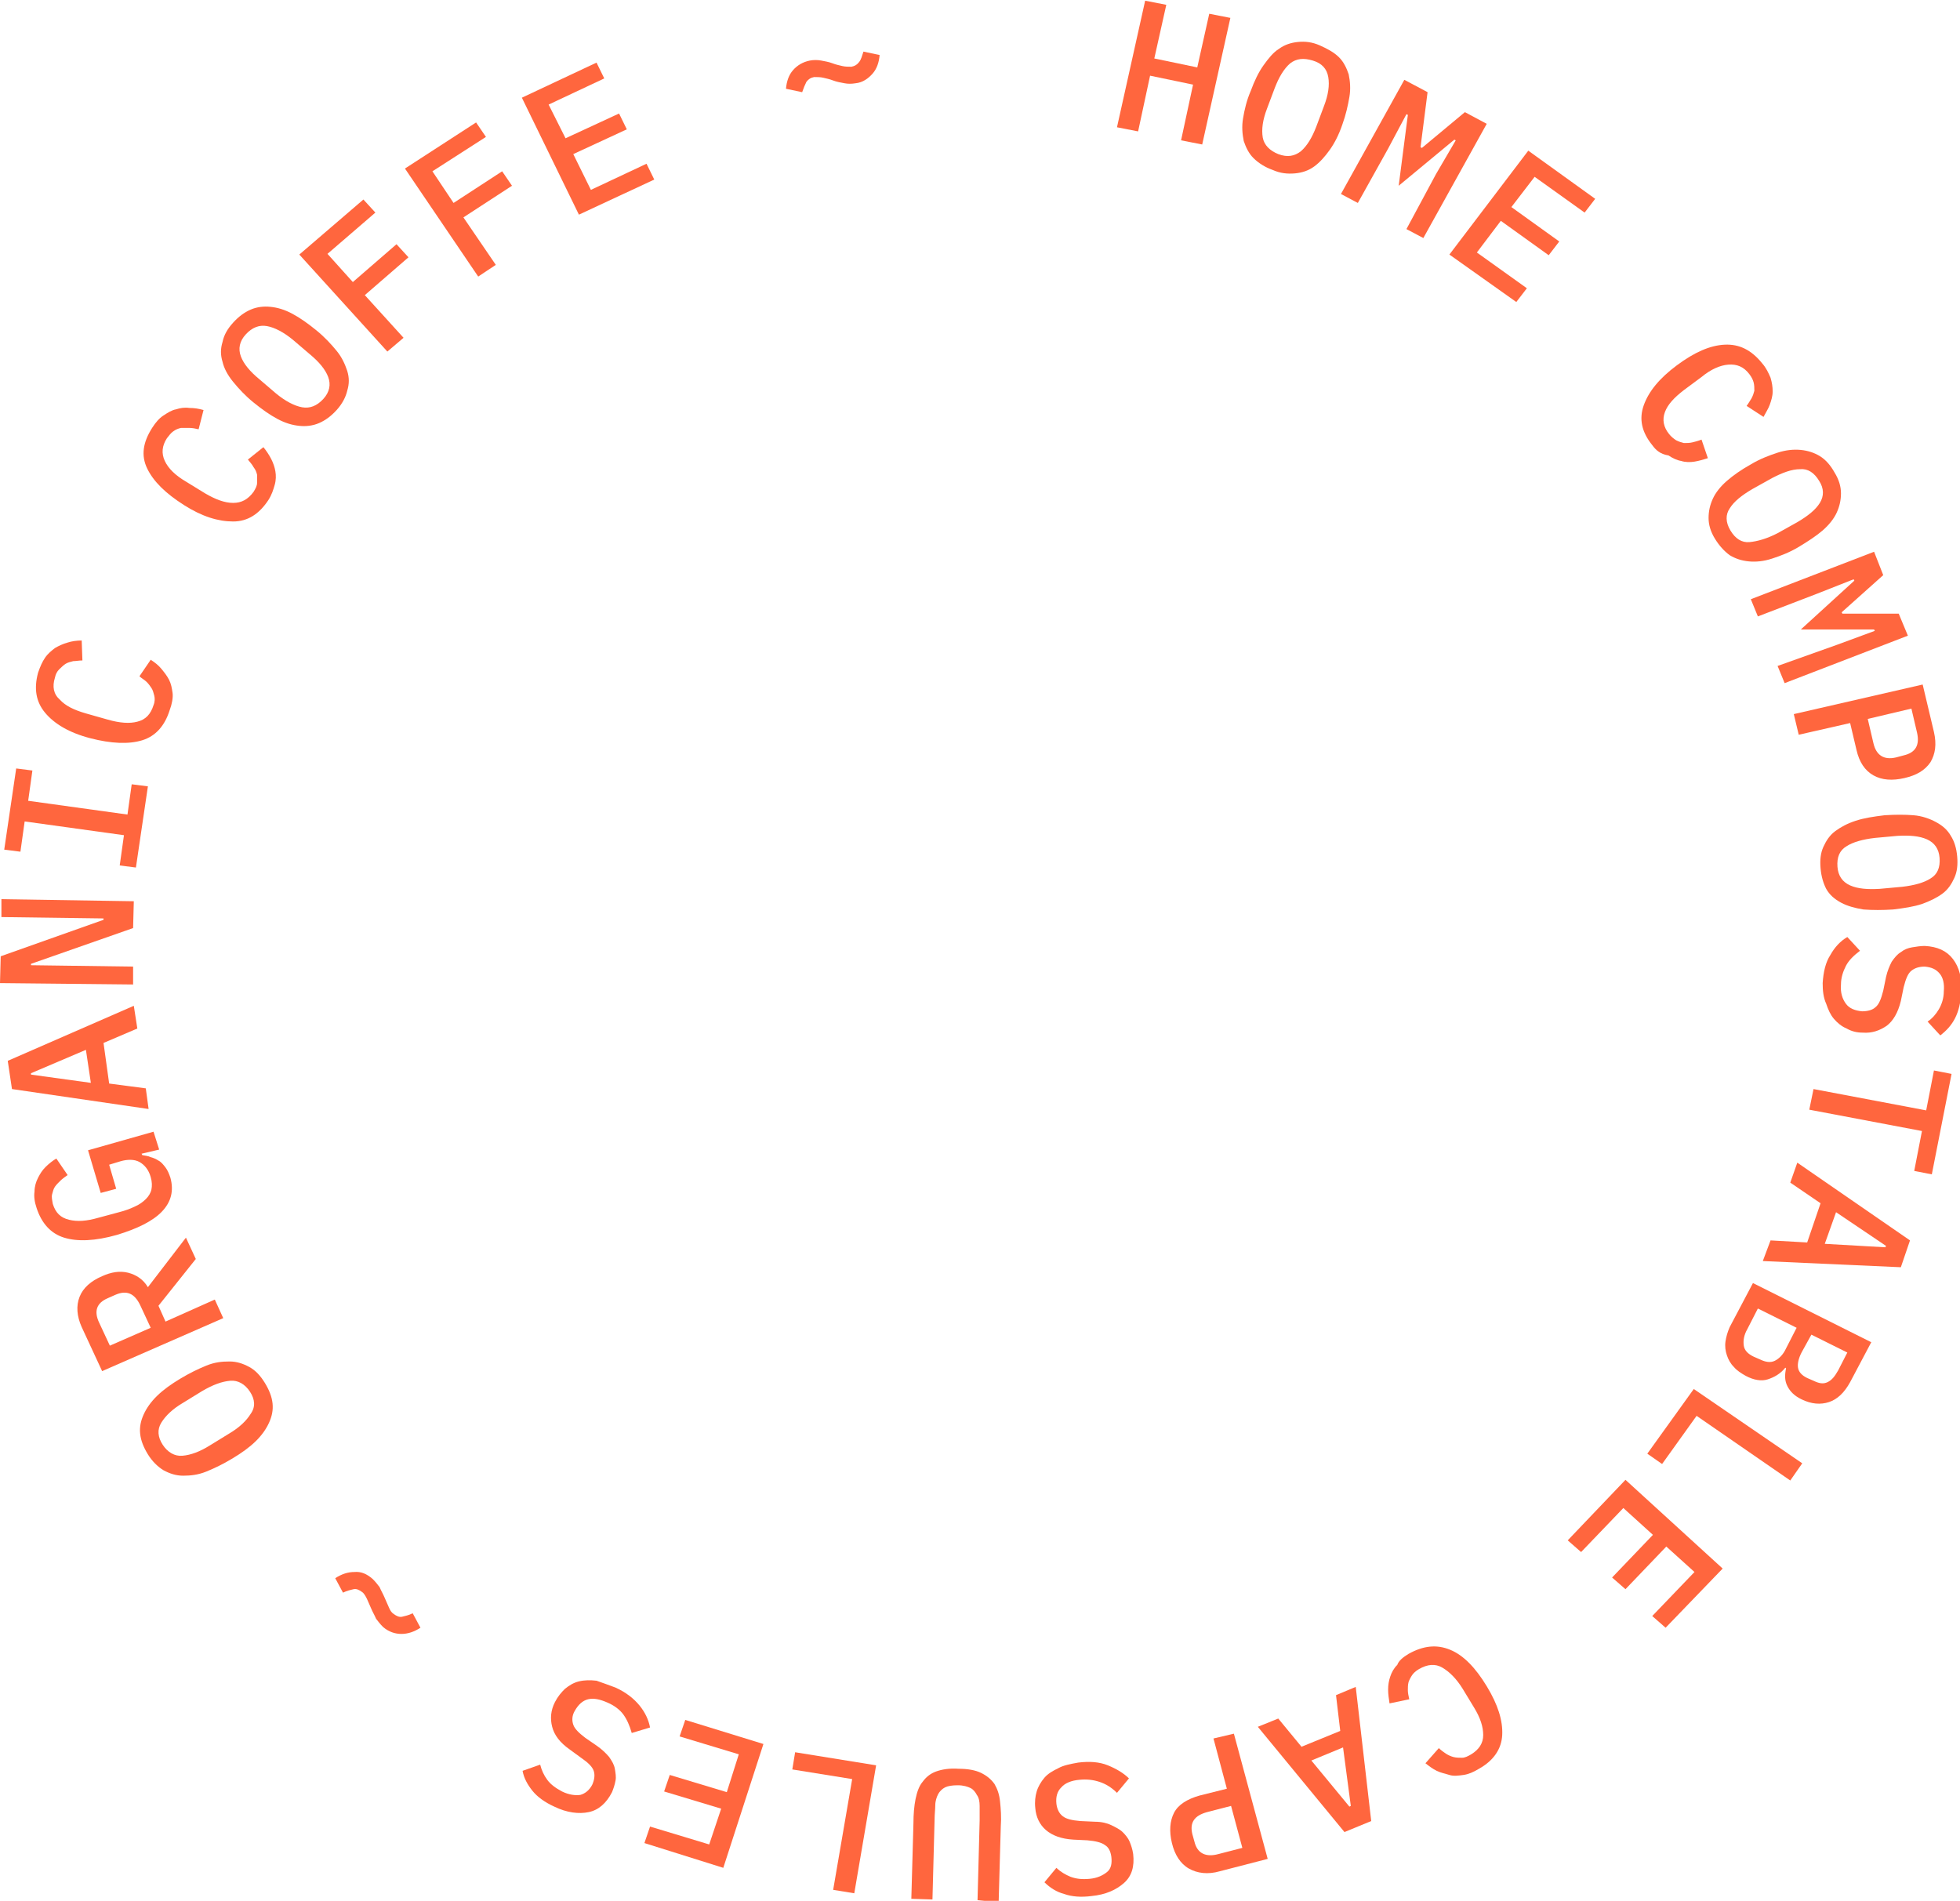 <svg width="133" height="129" viewBox="0 0 133 129" fill="none" xmlns="http://www.w3.org/2000/svg">
<g clip-path="url(#clip0)">
<path d="M80.957 5.743L78.041 5.136L77.229 8.917L75.795 8.637L77.707 0.047L79.141 0.327L78.328 3.968L81.243 4.575L82.056 0.934L83.489 1.214L81.578 9.805L80.144 9.524L80.957 5.743Z" fill="#FF663E"/>
<path d="M86.357 11.532C85.831 11.345 85.401 11.065 85.066 10.738C84.732 10.412 84.541 9.991 84.397 9.571C84.302 9.104 84.254 8.591 84.35 8.03C84.445 7.47 84.588 6.816 84.875 6.163C85.114 5.509 85.401 4.902 85.736 4.435C86.07 3.968 86.405 3.548 86.787 3.315C87.169 3.035 87.599 2.895 88.077 2.848C88.555 2.801 89.033 2.848 89.559 3.081C90.084 3.315 90.514 3.548 90.849 3.875C91.184 4.202 91.375 4.622 91.518 5.042C91.614 5.509 91.662 6.023 91.566 6.583C91.47 7.143 91.327 7.797 91.088 8.451C90.849 9.151 90.562 9.711 90.228 10.178C89.893 10.645 89.559 11.018 89.176 11.299C88.794 11.579 88.364 11.719 87.886 11.765C87.36 11.812 86.882 11.765 86.357 11.532ZM86.739 10.458C87.36 10.692 87.838 10.598 88.268 10.271C88.698 9.898 89.033 9.338 89.32 8.591L89.845 7.19C90.132 6.443 90.228 5.789 90.132 5.229C90.037 4.669 89.702 4.295 89.081 4.109C88.46 3.922 87.982 3.968 87.552 4.295C87.121 4.669 86.787 5.229 86.5 5.976L85.974 7.377C85.688 8.124 85.592 8.777 85.688 9.338C85.783 9.851 86.166 10.225 86.739 10.458Z" fill="#FF663E"/>
<path d="M97.444 11.812L98.782 9.524L98.687 9.478L94.911 12.606L95.533 7.797L95.437 7.75L94.194 10.085L92.139 13.773L90.993 13.166L95.294 5.416L96.871 6.256L96.393 9.991L96.488 10.038L99.404 7.61L100.885 8.404L96.584 16.154L95.437 15.547L97.444 11.812Z" fill="#FF663E"/>
<path d="M98.352 17.275L103.705 10.225L108.245 13.493L107.528 14.427L104.135 11.999L102.558 14.053L105.807 16.388L105.091 17.321L101.841 14.987L100.216 17.135L103.609 19.562L102.892 20.496L98.352 17.275Z" fill="#FF663E"/>
<path d="M112.116 30.207C111.399 29.32 111.208 28.433 111.542 27.499C111.877 26.566 112.594 25.679 113.788 24.791C114.983 23.904 116.035 23.438 117.038 23.391C118.042 23.344 118.854 23.764 119.571 24.651C119.858 24.978 120.001 25.305 120.144 25.632C120.24 25.959 120.288 26.239 120.288 26.566C120.288 26.892 120.192 27.173 120.097 27.453C120.001 27.733 119.81 28.013 119.667 28.293L118.52 27.546C118.663 27.359 118.759 27.173 118.854 27.032C118.95 26.846 118.998 26.706 119.045 26.519C119.045 26.332 119.045 26.145 118.998 25.959C118.95 25.772 118.854 25.585 118.711 25.398C118.328 24.885 117.851 24.698 117.277 24.745C116.704 24.791 116.082 25.072 115.461 25.585L114.266 26.472C113.597 26.986 113.167 27.453 112.976 27.966C112.785 28.48 112.88 28.993 113.263 29.46C113.406 29.647 113.597 29.787 113.741 29.881C113.932 29.974 114.075 30.021 114.266 30.067C114.457 30.067 114.649 30.067 114.84 30.021C115.031 29.974 115.222 29.927 115.461 29.834L115.891 31.094C115.604 31.188 115.27 31.281 114.983 31.328C114.696 31.375 114.362 31.375 114.075 31.281C113.788 31.235 113.502 31.094 113.215 30.908C112.641 30.814 112.355 30.534 112.116 30.207Z" fill="#FF663E"/>
<path d="M116.369 36.557C116.082 36.09 115.939 35.623 115.939 35.156C115.939 34.689 116.034 34.269 116.226 33.849C116.417 33.429 116.751 33.009 117.181 32.635C117.612 32.262 118.137 31.888 118.806 31.515C119.428 31.141 120.049 30.908 120.622 30.721C121.196 30.534 121.722 30.488 122.199 30.534C122.677 30.581 123.107 30.721 123.49 30.954C123.872 31.188 124.207 31.561 124.493 32.075C124.78 32.542 124.923 33.009 124.923 33.475C124.923 33.942 124.828 34.363 124.637 34.783C124.446 35.203 124.111 35.623 123.681 35.997C123.251 36.37 122.677 36.744 122.056 37.117C121.435 37.491 120.814 37.724 120.24 37.911C119.667 38.098 119.141 38.144 118.663 38.098C118.185 38.051 117.755 37.911 117.373 37.678C116.99 37.397 116.656 37.024 116.369 36.557ZM117.42 35.997C117.755 36.557 118.185 36.837 118.711 36.79C119.236 36.744 119.905 36.557 120.622 36.184L121.96 35.437C122.677 35.016 123.203 34.596 123.49 34.129C123.776 33.662 123.776 33.149 123.442 32.635C123.107 32.075 122.677 31.795 122.152 31.841C121.578 31.841 120.957 32.075 120.24 32.448L118.902 33.195C118.185 33.616 117.659 34.036 117.373 34.503C117.086 34.923 117.086 35.437 117.42 35.997Z" fill="#FF663E"/>
<path d="M124.684 43.747L127.217 42.813L127.17 42.72H122.199L125.831 39.405L125.784 39.312L123.299 40.292L119.284 41.833L118.806 40.666L127.17 37.444L127.791 39.031L124.971 41.553L125.019 41.646H128.842L129.463 43.14L121.1 46.361L120.622 45.194L124.684 43.747Z" fill="#FF663E"/>
<path d="M121.722 48.462L130.467 46.455L131.232 49.676C131.423 50.517 131.327 51.17 130.993 51.731C130.611 52.291 130.037 52.618 129.225 52.804C128.412 52.991 127.695 52.944 127.122 52.618C126.548 52.291 126.166 51.731 125.975 50.89L125.545 49.069L122.056 49.863L121.722 48.462ZM126.74 48.789L127.122 50.423C127.313 51.264 127.839 51.591 128.651 51.404L129.177 51.264C129.989 51.077 130.276 50.563 130.085 49.723L129.703 48.089L126.74 48.789Z" fill="#FF663E"/>
<path d="M123.538 58.921C123.49 58.36 123.538 57.894 123.729 57.473C123.92 57.053 124.159 56.68 124.541 56.4C124.923 56.119 125.354 55.886 125.927 55.699C126.501 55.512 127.122 55.419 127.886 55.326C128.603 55.279 129.272 55.279 129.846 55.326C130.419 55.372 130.945 55.559 131.375 55.792C131.805 56.026 132.14 56.306 132.379 56.726C132.618 57.1 132.761 57.567 132.809 58.127C132.857 58.687 132.809 59.154 132.618 59.574C132.427 59.995 132.188 60.368 131.805 60.648C131.423 60.928 130.945 61.162 130.419 61.349C129.846 61.535 129.225 61.629 128.46 61.722C127.743 61.769 127.074 61.769 126.453 61.722C125.879 61.629 125.354 61.489 124.923 61.255C124.493 61.022 124.159 60.742 123.92 60.321C123.729 59.948 123.585 59.481 123.538 58.921ZM124.685 58.827C124.732 59.434 125.019 59.854 125.545 60.088C126.07 60.321 126.739 60.368 127.552 60.321L129.081 60.181C129.894 60.088 130.563 59.901 130.993 59.621C131.471 59.341 131.662 58.874 131.614 58.22C131.566 57.613 131.28 57.193 130.754 56.96C130.228 56.726 129.559 56.68 128.747 56.726L127.217 56.866C126.405 56.96 125.736 57.147 125.306 57.427C124.828 57.707 124.637 58.174 124.685 58.827Z" fill="#FF663E"/>
<path d="M123.681 66.718C123.729 65.971 123.872 65.317 124.207 64.803C124.493 64.29 124.876 63.87 125.354 63.59L126.214 64.523C125.784 64.85 125.449 65.177 125.258 65.55C125.067 65.924 124.923 66.344 124.923 66.811C124.876 67.371 125.019 67.791 125.258 68.118C125.497 68.445 125.879 68.585 126.357 68.632C126.739 68.632 127.074 68.538 127.265 68.352C127.504 68.165 127.647 67.791 127.791 67.231L127.982 66.297C128.078 65.877 128.221 65.55 128.364 65.27C128.556 64.99 128.747 64.757 128.986 64.617C129.225 64.43 129.464 64.337 129.75 64.29C130.037 64.243 130.324 64.196 130.61 64.196C131.471 64.243 132.092 64.523 132.522 65.084C132.952 65.644 133.143 66.391 133.096 67.325C133.048 68.025 132.904 68.632 132.665 69.099C132.427 69.566 132.092 69.939 131.662 70.266L130.802 69.332C131.136 69.099 131.375 68.819 131.566 68.492C131.757 68.165 131.901 67.745 131.901 67.278C131.949 66.764 131.853 66.344 131.614 66.064C131.375 65.784 131.088 65.644 130.61 65.597C130.228 65.597 129.941 65.691 129.702 65.877C129.464 66.064 129.32 66.438 129.177 66.998L128.986 67.931C128.794 68.725 128.46 69.285 128.03 69.612C127.552 69.939 127.026 70.126 126.405 70.079C125.975 70.079 125.64 69.986 125.306 69.799C124.971 69.659 124.685 69.425 124.446 69.145C124.207 68.865 124.063 68.538 123.92 68.118C123.729 67.698 123.681 67.231 123.681 66.718Z" fill="#FF663E"/>
<path d="M130.419 76.756L122.773 75.308L123.06 73.908L130.706 75.355L131.232 72.647L132.427 72.88L131.088 79.697L129.894 79.464L130.419 76.756Z" fill="#FF663E"/>
<path d="M120.144 84.179L122.63 84.319L123.538 81.658L121.483 80.257L121.96 78.903L129.607 84.179L128.986 86L119.619 85.58L120.144 84.179ZM127.934 84.646L127.982 84.553L124.589 82.265L123.824 84.412L127.934 84.646Z" fill="#FF663E"/>
<path d="M126.979 91.089L125.545 93.797C125.162 94.497 124.685 94.964 124.111 95.151C123.538 95.338 122.916 95.291 122.247 94.964C121.769 94.731 121.483 94.451 121.291 94.077C121.1 93.704 121.1 93.33 121.196 92.863L121.148 92.816C120.814 93.237 120.383 93.47 119.953 93.61C119.523 93.75 118.998 93.657 118.472 93.377C118.137 93.19 117.851 93.003 117.659 92.77C117.42 92.536 117.277 92.256 117.182 91.976C117.086 91.696 117.038 91.369 117.086 91.042C117.134 90.715 117.229 90.389 117.373 90.062L118.95 87.074L126.979 91.089ZM118.567 90.202C118.328 90.622 118.281 90.996 118.328 91.322C118.376 91.649 118.615 91.883 118.998 92.069L119.428 92.256C119.81 92.443 120.145 92.49 120.431 92.35C120.718 92.21 121.005 91.929 121.196 91.509L121.913 90.109L119.284 88.801L118.567 90.202ZM122.247 91.789C122.056 92.163 121.961 92.536 122.008 92.816C122.056 93.097 122.247 93.33 122.63 93.517L123.06 93.704C123.442 93.89 123.729 93.937 124.016 93.797C124.302 93.657 124.493 93.423 124.732 93.003L125.354 91.789L122.916 90.575L122.247 91.789Z" fill="#FF663E"/>
<path d="M114.935 94.264L122.295 99.306L121.483 100.473L115.126 96.085L112.785 99.353L111.781 98.653L114.935 94.264Z" fill="#FF663E"/>
<path d="M110.3 100.427L116.895 106.449L113.024 110.465L112.116 109.671L114.983 106.683L113.071 104.955L110.3 107.85L109.392 107.056L112.163 104.162L110.156 102.341L107.289 105.329L106.381 104.535L110.3 100.427Z" fill="#FF663E"/>
<path d="M95.58 112.239C96.584 111.679 97.492 111.585 98.4 111.959C99.308 112.332 100.12 113.173 100.885 114.433C101.65 115.694 101.984 116.768 101.936 117.748C101.889 118.682 101.363 119.476 100.359 120.036C99.977 120.269 99.642 120.409 99.308 120.456C98.973 120.503 98.639 120.549 98.352 120.456C98.065 120.363 97.779 120.316 97.492 120.176C97.205 120.036 96.966 119.849 96.727 119.662L97.635 118.635C97.779 118.775 97.97 118.915 98.113 119.009C98.257 119.102 98.448 119.195 98.639 119.242C98.83 119.289 99.021 119.289 99.212 119.289C99.403 119.289 99.595 119.195 99.834 119.055C100.359 118.729 100.646 118.308 100.646 117.748C100.646 117.188 100.455 116.581 100.025 115.881L99.26 114.62C98.83 113.92 98.352 113.453 97.874 113.173C97.396 112.892 96.871 112.939 96.297 113.266C96.058 113.406 95.915 113.546 95.819 113.686C95.724 113.826 95.628 114.013 95.58 114.153C95.532 114.34 95.532 114.527 95.532 114.713C95.532 114.9 95.58 115.087 95.628 115.32L94.29 115.6C94.242 115.274 94.194 114.993 94.194 114.667C94.194 114.34 94.242 114.06 94.338 113.78C94.433 113.499 94.577 113.219 94.816 112.986C94.911 112.706 95.198 112.472 95.58 112.239Z" fill="#FF663E"/>
<path d="M86.739 116.628L88.316 118.542L90.945 117.468L90.658 115.04L91.996 114.48L93.047 123.584L91.231 124.331L85.353 117.188L86.739 116.628ZM91.566 122.604L91.662 122.557L91.136 118.588L88.985 119.476L91.566 122.604Z" fill="#FF663E"/>
<path d="M83.728 117.655L86.022 126.152L82.773 126.992C81.96 127.226 81.243 127.132 80.67 126.806C80.096 126.479 79.714 125.872 79.523 125.078C79.332 124.284 79.379 123.584 79.666 123.024C79.953 122.464 80.574 122.09 81.387 121.857L83.251 121.39L82.343 117.981L83.728 117.655ZM83.537 122.557L81.912 122.977C81.052 123.211 80.718 123.677 80.909 124.471L81.052 124.985C81.243 125.778 81.817 126.059 82.677 125.825L84.302 125.405L83.537 122.557Z" fill="#FF663E"/>
<path d="M73.167 119.616C73.931 119.522 74.6 119.569 75.174 119.802C75.747 120.036 76.225 120.316 76.608 120.689L75.795 121.67C75.413 121.296 75.031 121.063 74.6 120.923C74.17 120.783 73.74 120.736 73.262 120.783C72.689 120.829 72.259 121.016 72.02 121.296C71.733 121.576 71.637 121.95 71.685 122.417C71.733 122.79 71.876 123.07 72.115 123.257C72.354 123.444 72.737 123.537 73.31 123.584L74.314 123.631C74.744 123.631 75.126 123.724 75.413 123.864C75.7 124.004 75.986 124.144 76.177 124.331C76.369 124.518 76.56 124.751 76.655 124.985C76.751 125.218 76.847 125.498 76.894 125.825C76.99 126.665 76.799 127.319 76.273 127.786C75.747 128.253 75.031 128.58 74.075 128.673C73.358 128.766 72.737 128.72 72.211 128.533C71.685 128.393 71.255 128.113 70.873 127.739L71.685 126.759C71.972 127.039 72.306 127.226 72.641 127.366C73.023 127.506 73.406 127.553 73.931 127.506C74.457 127.459 74.839 127.272 75.126 127.039C75.413 126.806 75.461 126.432 75.413 126.012C75.365 125.638 75.222 125.358 74.983 125.218C74.744 125.031 74.314 124.938 73.788 124.891L72.832 124.845C72.02 124.798 71.398 124.564 70.968 124.191C70.538 123.817 70.299 123.304 70.251 122.697C70.204 122.277 70.251 121.903 70.347 121.576C70.443 121.25 70.634 120.923 70.873 120.643C71.112 120.363 71.446 120.176 71.829 119.989C72.163 119.802 72.641 119.709 73.167 119.616Z" fill="#FF663E"/>
<path d="M66.333 128.953L66.476 123.537C66.476 123.164 66.476 122.837 66.476 122.557C66.476 122.277 66.428 121.997 66.285 121.81C66.189 121.623 66.046 121.436 65.855 121.343C65.664 121.25 65.377 121.156 64.995 121.156C64.612 121.156 64.326 121.203 64.134 121.296C63.943 121.39 63.752 121.577 63.657 121.763C63.561 121.95 63.465 122.23 63.465 122.51C63.465 122.79 63.418 123.117 63.418 123.491L63.274 128.907L61.84 128.86L61.984 123.724C61.984 123.117 62.032 122.557 62.127 122.09C62.223 121.623 62.366 121.203 62.605 120.923C62.844 120.596 63.131 120.363 63.513 120.223C63.895 120.083 64.421 119.989 65.043 120.036C65.664 120.036 66.189 120.129 66.572 120.316C66.954 120.503 67.241 120.736 67.48 121.063C67.671 121.39 67.814 121.763 67.862 122.277C67.91 122.744 67.958 123.304 67.91 123.958L67.766 129.093L66.333 128.953Z" fill="#FF663E"/>
<path d="M59.451 119.802L57.969 128.486L56.536 128.253L57.826 120.736L53.764 120.082L53.955 118.915L59.451 119.802Z" fill="#FF663E"/>
<path d="M51.804 118.355L49.081 126.759L43.728 125.078L44.11 123.958L48.125 125.172L48.937 122.744L45.066 121.577L45.448 120.456L49.319 121.623L50.132 119.055L46.117 117.841L46.5 116.721L51.804 118.355Z" fill="#FF663E"/>
<path d="M41.769 114.527C42.486 114.853 43.011 115.274 43.394 115.74C43.776 116.207 44.015 116.721 44.11 117.235L42.868 117.608C42.724 117.094 42.533 116.674 42.294 116.347C42.055 116.021 41.673 115.74 41.243 115.554C40.717 115.32 40.287 115.227 39.905 115.32C39.523 115.414 39.236 115.694 38.997 116.114C38.806 116.441 38.806 116.768 38.901 117.048C38.997 117.328 39.283 117.608 39.714 117.935L40.526 118.495C40.861 118.729 41.147 119.009 41.339 119.242C41.53 119.522 41.673 119.756 41.721 120.036C41.769 120.316 41.816 120.596 41.769 120.83C41.721 121.11 41.625 121.39 41.53 121.623C41.147 122.37 40.622 122.837 39.953 122.977C39.283 123.117 38.471 123.024 37.611 122.604C36.99 122.324 36.464 121.95 36.129 121.53C35.795 121.11 35.556 120.689 35.46 120.176L36.655 119.756C36.751 120.129 36.894 120.456 37.133 120.783C37.372 121.11 37.706 121.343 38.137 121.577C38.614 121.81 39.045 121.857 39.379 121.81C39.714 121.717 40 121.483 40.192 121.11C40.335 120.783 40.383 120.456 40.287 120.176C40.192 119.896 39.905 119.616 39.427 119.289L38.662 118.729C37.993 118.262 37.611 117.748 37.468 117.188C37.324 116.628 37.372 116.067 37.659 115.507C37.85 115.134 38.089 114.853 38.328 114.62C38.614 114.387 38.901 114.2 39.283 114.106C39.666 114.013 40.048 114.013 40.478 114.06C40.861 114.2 41.291 114.34 41.769 114.527Z" fill="#FF663E"/>
<path d="M25.281 107.15C25.472 107.337 25.616 107.523 25.759 107.71C25.854 107.943 25.998 108.177 26.093 108.41C26.189 108.644 26.285 108.831 26.38 109.064C26.476 109.297 26.571 109.438 26.715 109.531C26.906 109.671 27.097 109.764 27.288 109.718C27.479 109.671 27.718 109.624 28.005 109.484L28.531 110.465C28.101 110.745 27.67 110.885 27.24 110.885C26.81 110.885 26.38 110.745 25.998 110.418C25.807 110.231 25.663 110.044 25.52 109.858C25.424 109.624 25.281 109.391 25.185 109.157C25.09 108.924 24.994 108.737 24.899 108.504C24.803 108.317 24.707 108.13 24.564 108.037C24.373 107.897 24.182 107.803 23.991 107.85C23.799 107.897 23.561 107.943 23.274 108.084L22.748 107.103C23.178 106.823 23.608 106.683 24.038 106.683C24.516 106.636 24.899 106.823 25.281 107.15Z" fill="#FF663E"/>
<path d="M17.969 93.844C18.256 94.311 18.447 94.777 18.495 95.244C18.543 95.711 18.447 96.131 18.256 96.552C18.065 96.972 17.778 97.392 17.348 97.812C16.918 98.232 16.392 98.606 15.771 98.979C15.149 99.353 14.576 99.633 14.002 99.866C13.429 100.1 12.903 100.147 12.425 100.147C11.947 100.147 11.517 100.006 11.087 99.773C10.705 99.54 10.323 99.166 10.036 98.699C9.749 98.232 9.558 97.765 9.51 97.299C9.462 96.832 9.558 96.411 9.749 95.991C9.94 95.571 10.227 95.151 10.657 94.731C11.087 94.311 11.613 93.937 12.234 93.563C12.855 93.19 13.429 92.91 14.002 92.676C14.576 92.443 15.054 92.396 15.58 92.396C16.058 92.396 16.488 92.536 16.918 92.77C17.348 93.003 17.682 93.377 17.969 93.844ZM16.965 94.451C16.631 93.937 16.153 93.657 15.627 93.704C15.054 93.75 14.433 93.984 13.716 94.404L12.425 95.198C11.709 95.618 11.231 96.085 10.944 96.552C10.657 97.018 10.705 97.532 11.04 98.046C11.374 98.559 11.852 98.839 12.378 98.793C12.951 98.746 13.572 98.512 14.242 98.092L15.532 97.299C16.249 96.878 16.727 96.411 17.013 95.945C17.348 95.478 17.3 94.964 16.965 94.451Z" fill="#FF663E"/>
<path d="M14.576 88.194L15.149 89.455L6.93 93.05L5.544 90.062C5.209 89.315 5.161 88.615 5.4 88.007C5.639 87.401 6.165 86.934 6.93 86.607C7.551 86.327 8.124 86.233 8.698 86.373C9.223 86.513 9.701 86.794 10.036 87.354L12.617 83.992L13.286 85.44L10.753 88.615L11.231 89.688L14.576 88.194ZM9.51 88.568C9.128 87.774 8.602 87.541 7.838 87.868L7.312 88.101C6.547 88.428 6.356 88.988 6.738 89.782L7.455 91.322L10.227 90.109L9.51 88.568Z" fill="#FF663E"/>
<path d="M9.606 78.296L9.654 78.39C9.845 78.436 10.036 78.436 10.227 78.53C10.418 78.576 10.609 78.67 10.753 78.763C10.944 78.857 11.087 79.043 11.231 79.23C11.374 79.417 11.47 79.65 11.565 79.93C11.804 80.818 11.613 81.565 10.992 82.218C10.37 82.872 9.319 83.385 7.933 83.806C6.452 84.226 5.257 84.272 4.349 83.992C3.441 83.712 2.82 83.012 2.485 81.985C2.342 81.565 2.294 81.191 2.342 80.864C2.342 80.537 2.437 80.211 2.581 79.93C2.724 79.65 2.867 79.417 3.106 79.183C3.345 78.95 3.584 78.763 3.823 78.623L4.588 79.744C4.397 79.884 4.253 79.977 4.11 80.117C3.967 80.257 3.823 80.397 3.728 80.537C3.632 80.677 3.584 80.864 3.536 81.051C3.489 81.238 3.536 81.424 3.584 81.705C3.775 82.312 4.11 82.638 4.683 82.778C5.257 82.918 5.878 82.872 6.691 82.638L8.077 82.265C8.459 82.171 8.841 82.031 9.128 81.891C9.462 81.751 9.701 81.565 9.893 81.378C10.084 81.191 10.227 80.958 10.275 80.724C10.323 80.491 10.323 80.211 10.227 79.884C10.084 79.37 9.797 79.043 9.462 78.857C9.128 78.67 8.65 78.67 8.172 78.81L7.407 79.043L7.885 80.677L6.834 80.958L5.974 78.063L10.418 76.802L10.801 78.016L9.606 78.296Z" fill="#FF663E"/>
<path d="M9.319 69.799L7.025 70.779L7.407 73.534L9.893 73.861L10.084 75.262L0.812 73.908L0.526 71.993L9.08 68.258L9.319 69.799ZM2.103 72.834V72.927L6.165 73.487L5.83 71.246L2.103 72.834Z" fill="#FF663E"/>
<path d="M2.103 65.41V65.504L9.032 65.597V66.811L0 66.718L0.048 64.897L7.025 62.422V62.329L0.096 62.236V61.022L9.08 61.162L9.032 62.983L2.103 65.41Z" fill="#FF663E"/>
<path d="M9.223 58.874L8.124 58.734L8.411 56.68L1.673 55.746L1.386 57.8L0.287 57.66L1.099 52.151L2.198 52.291L1.912 54.345L8.65 55.279L8.937 53.225L10.036 53.365L9.223 58.874Z" fill="#FF663E"/>
<path d="M11.518 48.182C11.183 49.256 10.562 49.956 9.654 50.237C8.746 50.517 7.551 50.47 6.117 50.097C4.684 49.723 3.68 49.116 3.059 48.369C2.437 47.622 2.294 46.735 2.581 45.661C2.724 45.241 2.867 44.914 3.059 44.634C3.25 44.354 3.489 44.167 3.728 43.98C3.967 43.84 4.253 43.7 4.588 43.607C4.875 43.514 5.209 43.467 5.544 43.467L5.592 44.821C5.353 44.821 5.161 44.867 4.97 44.867C4.779 44.914 4.588 44.961 4.445 45.054C4.301 45.148 4.158 45.288 4.014 45.428C3.871 45.568 3.775 45.755 3.728 45.988C3.537 46.595 3.632 47.108 4.062 47.482C4.445 47.902 5.018 48.182 5.83 48.416L7.312 48.836C8.124 49.069 8.793 49.116 9.319 48.976C9.893 48.836 10.227 48.462 10.418 47.855C10.514 47.622 10.514 47.389 10.466 47.202C10.418 47.015 10.37 46.828 10.275 46.688C10.179 46.548 10.084 46.408 9.94 46.268C9.797 46.128 9.606 46.035 9.463 45.895L10.227 44.774C10.514 44.961 10.753 45.148 10.944 45.381C11.135 45.614 11.326 45.848 11.47 46.128C11.613 46.408 11.661 46.688 11.709 47.015C11.756 47.342 11.661 47.809 11.518 48.182Z" fill="#FF663E"/>
<path d="M18.208 33.942C17.587 34.876 16.822 35.39 15.819 35.39C14.815 35.39 13.716 35.063 12.473 34.269C11.231 33.475 10.418 32.682 9.988 31.795C9.558 30.908 9.701 30.021 10.323 29.04C10.562 28.667 10.801 28.387 11.087 28.2C11.374 28.013 11.661 27.826 11.948 27.779C12.234 27.686 12.521 27.64 12.856 27.686C13.19 27.686 13.477 27.733 13.811 27.826L13.477 29.134C13.286 29.087 13.047 29.04 12.856 29.04C12.664 29.04 12.473 29.04 12.282 29.04C12.091 29.087 11.948 29.134 11.756 29.274C11.613 29.367 11.47 29.554 11.326 29.741C10.992 30.254 10.944 30.768 11.183 31.281C11.422 31.795 11.9 32.262 12.617 32.682L13.907 33.475C14.624 33.896 15.245 34.129 15.819 34.129C16.392 34.129 16.822 33.896 17.204 33.382C17.348 33.149 17.444 32.962 17.444 32.775C17.444 32.588 17.444 32.402 17.444 32.215C17.396 32.028 17.348 31.888 17.204 31.701C17.109 31.515 16.966 31.375 16.822 31.188L17.874 30.347C18.065 30.581 18.256 30.861 18.399 31.141C18.543 31.421 18.638 31.701 18.686 31.982C18.734 32.262 18.734 32.588 18.638 32.915C18.543 33.242 18.447 33.569 18.208 33.942Z" fill="#FF663E"/>
<path d="M22.844 27.826C22.461 28.246 22.079 28.527 21.649 28.713C21.219 28.9 20.741 28.947 20.311 28.9C19.833 28.853 19.355 28.713 18.829 28.433C18.304 28.153 17.778 27.78 17.204 27.313C16.631 26.846 16.201 26.379 15.819 25.912C15.436 25.445 15.197 24.978 15.102 24.558C14.958 24.091 14.958 23.671 15.102 23.204C15.197 22.737 15.436 22.317 15.819 21.897C16.201 21.477 16.583 21.197 17.013 21.01C17.443 20.823 17.921 20.776 18.351 20.823C18.829 20.87 19.307 21.01 19.833 21.29C20.359 21.57 20.884 21.944 21.458 22.41C22.031 22.877 22.461 23.344 22.844 23.811C23.226 24.278 23.417 24.745 23.561 25.165C23.704 25.632 23.704 26.052 23.561 26.519C23.465 26.939 23.226 27.406 22.844 27.826ZM21.936 27.079C22.366 26.612 22.461 26.099 22.27 25.585C22.079 25.072 21.649 24.558 21.028 24.044L19.881 23.064C19.259 22.55 18.638 22.224 18.112 22.13C17.587 22.037 17.109 22.224 16.679 22.691C16.249 23.157 16.153 23.671 16.344 24.185C16.535 24.698 16.965 25.212 17.587 25.725L18.734 26.706C19.355 27.219 19.976 27.546 20.502 27.64C21.028 27.733 21.506 27.546 21.936 27.079Z" fill="#FF663E"/>
<path d="M26.285 23.858L20.311 17.275L24.66 13.54L25.472 14.427L22.222 17.228L23.943 19.142L26.906 16.574L27.718 17.461L24.755 20.029L27.384 22.924L26.285 23.858Z" fill="#FF663E"/>
<path d="M32.45 18.769L27.479 11.438L32.306 8.31L32.975 9.291L29.343 11.625L30.777 13.773L34.074 11.625L34.743 12.606L31.446 14.753L33.644 17.975L32.45 18.769Z" fill="#FF663E"/>
<path d="M39.283 14.567L35.413 6.63L40.478 4.249L41.004 5.322L37.228 7.097L38.376 9.384L42.008 7.703L42.533 8.777L38.901 10.458L40.096 12.886L43.871 11.112L44.397 12.186L39.283 14.567Z" fill="#FF663E"/>
<path d="M58.065 5.649C57.778 5.696 57.539 5.696 57.3 5.649C57.061 5.603 56.775 5.556 56.536 5.463C56.297 5.369 56.058 5.322 55.867 5.276C55.675 5.229 55.437 5.229 55.245 5.229C55.007 5.276 54.863 5.369 54.72 5.556C54.624 5.743 54.529 5.976 54.433 6.256L53.334 6.023C53.382 5.509 53.525 5.089 53.812 4.762C54.098 4.435 54.481 4.202 54.959 4.109C55.198 4.062 55.484 4.062 55.723 4.109C55.962 4.155 56.249 4.202 56.488 4.295C56.727 4.389 56.966 4.435 57.157 4.482C57.348 4.529 57.587 4.529 57.778 4.529C58.017 4.482 58.161 4.389 58.304 4.202C58.447 4.015 58.495 3.782 58.591 3.502L59.69 3.735C59.642 4.249 59.499 4.669 59.212 4.996C58.925 5.322 58.543 5.603 58.065 5.649Z" fill="#FF663E"/>
</g>
<defs>
<clipPath id="clip0">
<rect width="133" height="129" fill="white"/>
</clipPath>
</defs>
</svg>
